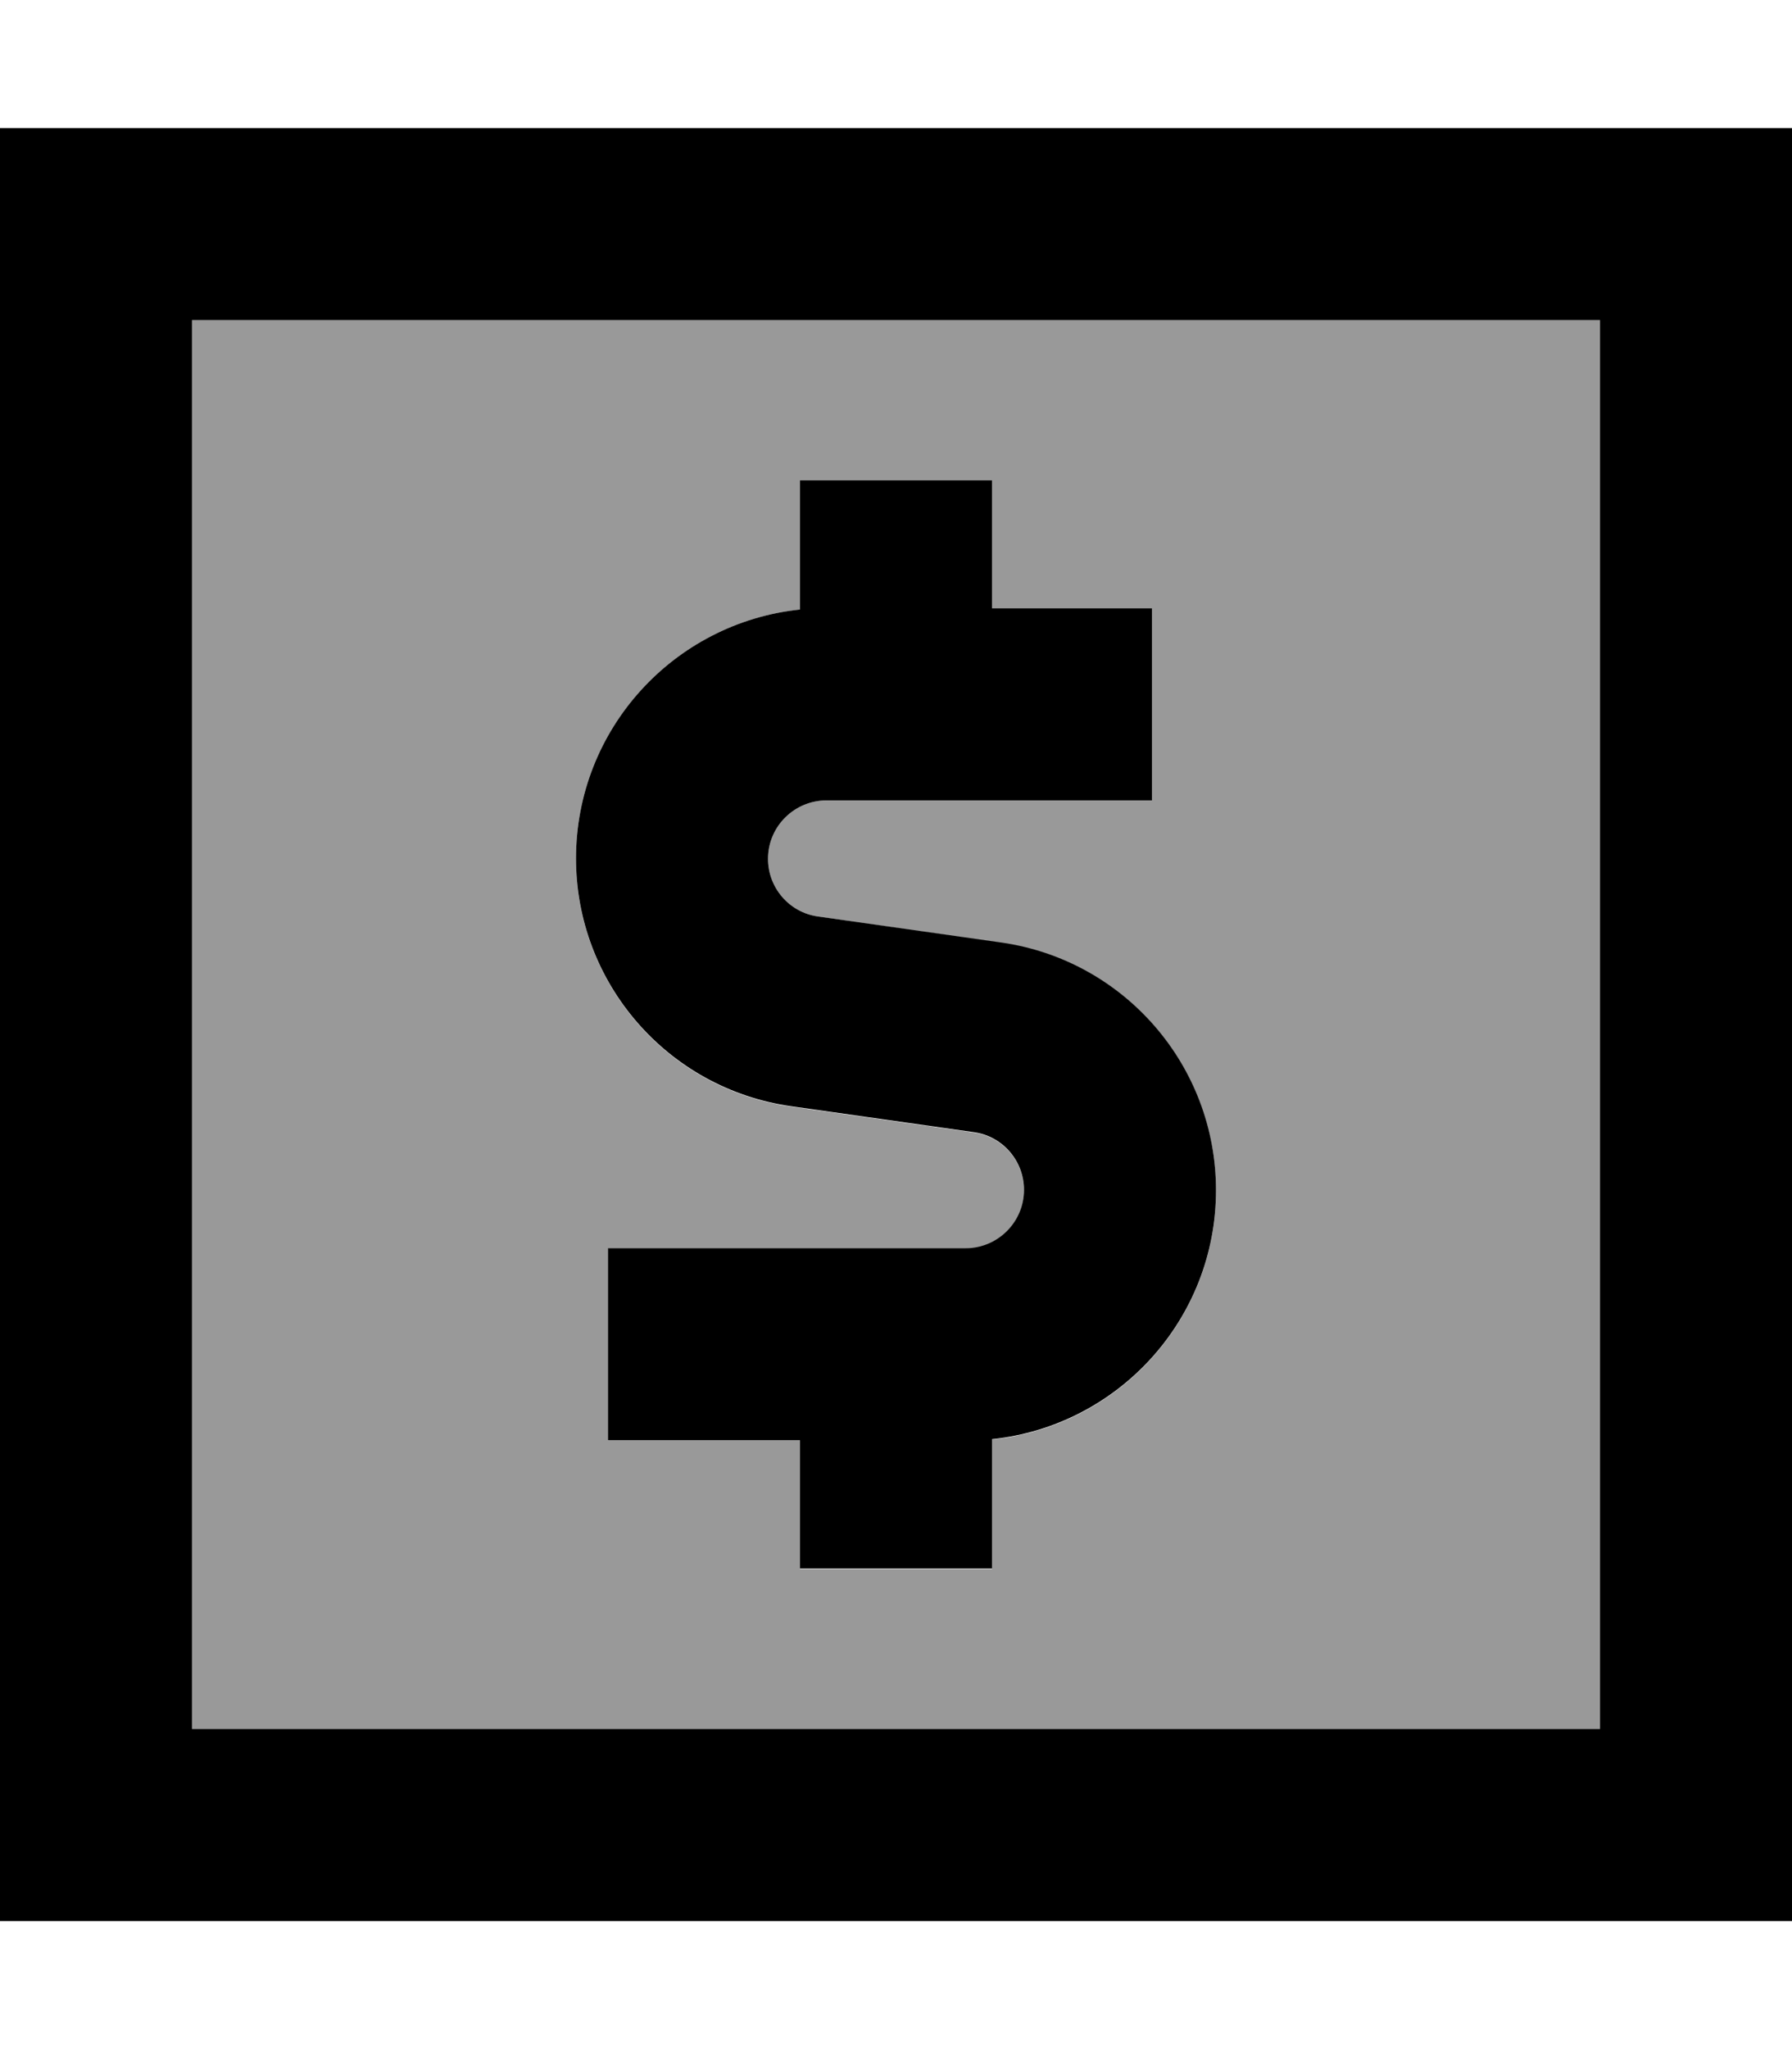 <svg fill="currentColor" xmlns="http://www.w3.org/2000/svg" viewBox="0 0 448 512"><!--! Font Awesome Pro 7.1.0 by @fontawesome - https://fontawesome.com License - https://fontawesome.com/license (Commercial License) Copyright 2025 Fonticons, Inc. --><path opacity=".4" fill="currentColor" d="M48 80l352 0 0 352-352 0 0-352zm96 134.6c0 31.1 22.9 57.5 53.7 61.9l45.8 6.5c7.2 1 12.5 7.2 12.5 14.4 0 8-6.5 14.6-14.6 14.6l-89.4 0 0 48 48 0 0 32 48 0 0-32.3c31.5-3.3 56-29.9 56-62.2 0-31.1-22.9-57.5-53.7-61.9L204.5 229c-7.2-1-12.5-7.2-12.5-14.4 0-8 6.5-14.6 14.6-14.6l81.4 0 0-48-40 0 0-32-48 0 0 32.3c-31.5 3.3-56 29.9-56 62.2z"/><path fill="currentColor" d="M48 80l0 352 352 0 0-352-352 0zM0 32l448 0 0 448-448 0 0-448zm248 88l0 32 40 0 0 48-81.4 0c-8 0-14.6 6.5-14.6 14.6 0 7.2 5.3 13.4 12.5 14.4l45.8 6.5c30.8 4.4 53.7 30.8 53.7 61.9 0 32.3-24.5 58.9-56 62.2l0 32.3-48 0 0-32-48 0 0-48 89.4 0c8 0 14.6-6.5 14.6-14.6 0-7.2-5.3-13.4-12.5-14.4l-45.8-6.5c-30.8-4.4-53.7-30.8-53.7-61.9 0-32.3 24.5-58.9 56-62.2l0-32.3 48 0z"/></svg>